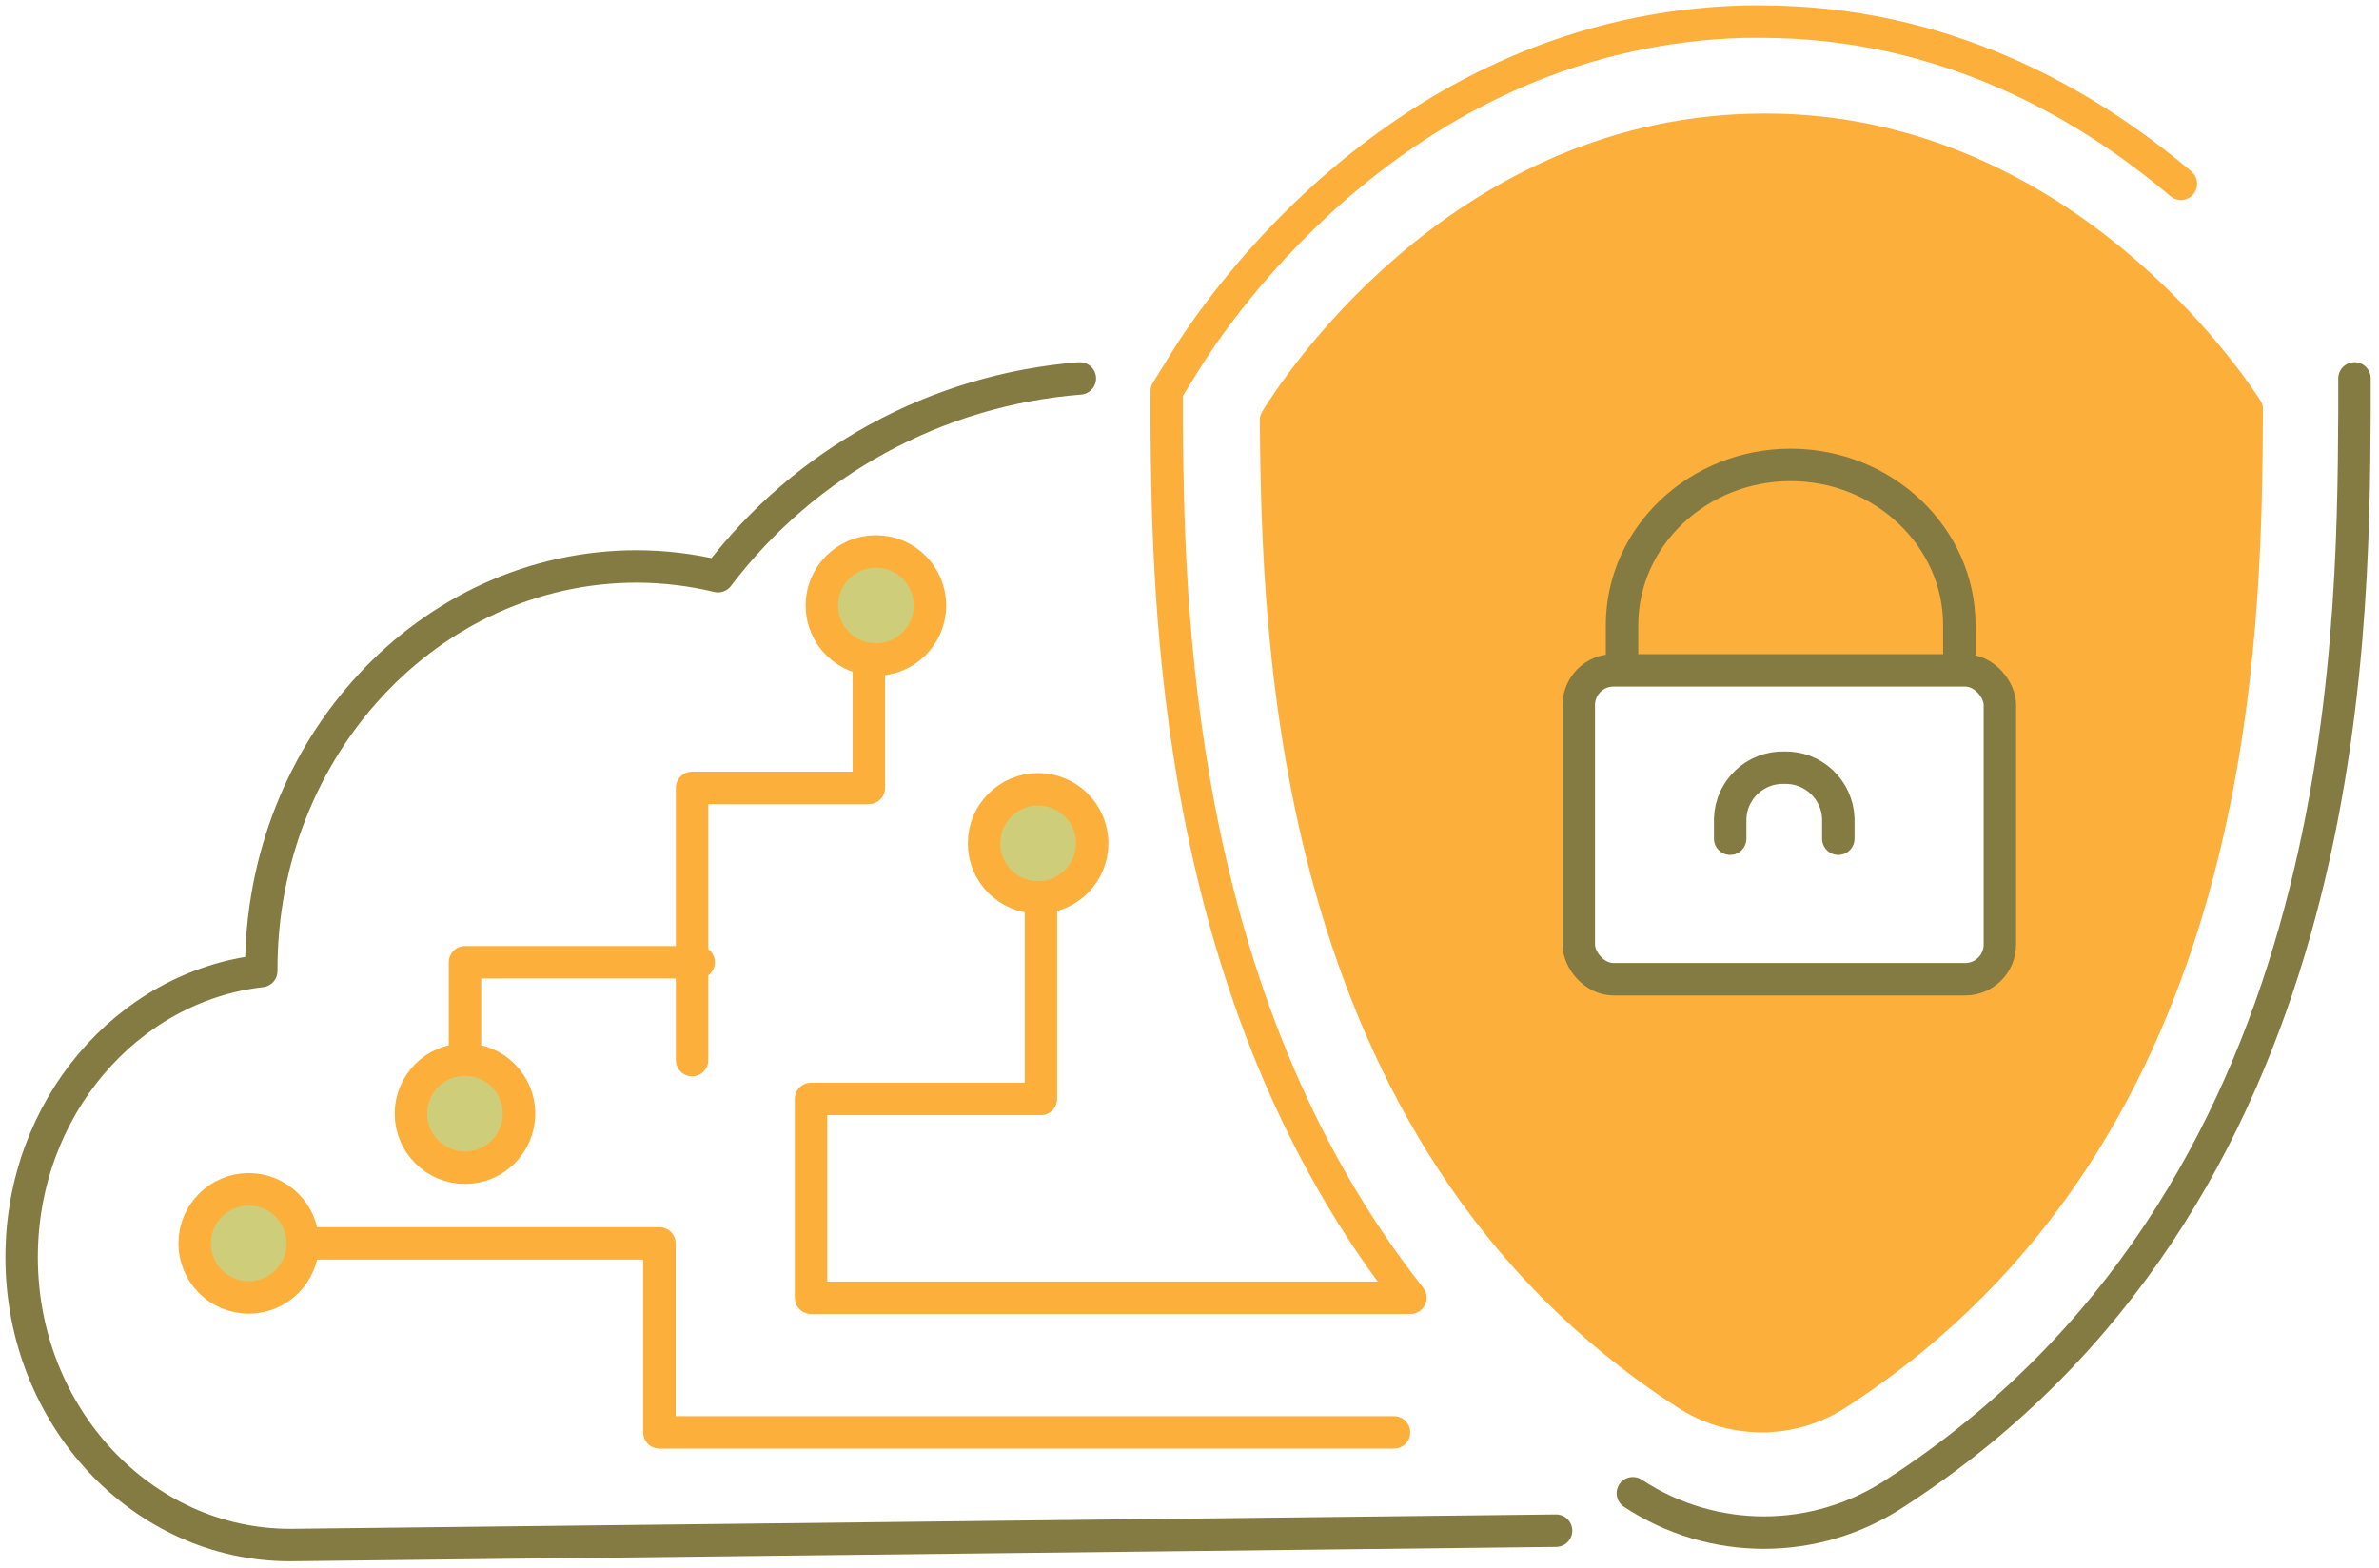 <?xml version="1.0" encoding="UTF-8"?>
<svg width="220px" height="145px" viewBox="0 0 220 145" version="1.1" xmlns="http://www.w3.org/2000/svg" xmlns:xlink="http://www.w3.org/1999/xlink">
    <!-- Generator: Sketch 52.5 (67469) - http://www.bohemiancoding.com/sketch -->
    <title>Group 4</title>
    <desc>Created with Sketch.</desc>
    <g id="Page-1" stroke="none" stroke-width="1" fill="none" fill-rule="evenodd">
        <g id="Group-4" transform="translate(2, 2)">
            <path d="M84,54 C84,56.761 81.761,59 79,59 C76.239,59 74,56.761 74,54 C74,51.239 76.239,49 79,49 C81.761,49 84,51.239 84,54 Z" id="_Path_354" fill="#CECE7A"></path>
            <path d="M99,76 C99,78.761 96.761,81 94,81 C91.239,81 89,78.761 89,76 C89,73.239 91.239,71 94,71 C96.761,71 99,73.239 99,76 Z" id="_Path_355" fill="#CECE7A"></path>
            <path d="M46,101 C46,103.761 43.761,106 41,106 C38.239,106 36,103.761 36,101 C36,98.239 38.239,96 41,96 C43.761,96 46,98.239 46,101 Z" id="_Path_356" fill="#CECE7A"></path>
            <path d="M26,113 C26,115.761 23.761,118 21,118 C18.239,118 16,115.761 16,113 C16,110.239 18.239,108 21,108 C23.761,108 26,110.239 26,113 Z" id="_Path_357" fill="#CECE7A"></path>
            <path d="M159.92,10.016 C132.64,10.736 117.55,34.336 116,36.856 C116.19,56.856 117,103.036 153.85,126.856 C158.132,129.697 163.698,129.697 167.98,126.856 C205.4,102.656 205.65,56.756 205.77,35.856 C204.35,33.686 188.13,9.286 159.92,10.016 Z M182.92,85.116 C182.92,85.967 182.582,86.784 181.98,87.386 C181.378,87.988 180.561,88.326 179.71,88.326 L147.2,88.326 C146.349,88.326 145.532,87.988 144.93,87.386 C144.328,86.784 143.99,85.967 143.99,85.116 L143.99,62.966 C143.99,61.193 145.427,59.756 147.2,59.756 L179.71,59.756 C181.483,59.756 182.92,61.193 182.92,62.966 L182.92,85.116 Z" id="_Compound_Path_11" fill="#FCAF3A" fill-rule="nonzero"></path>
            <rect id="_Rectangle_32" stroke="#847B42" stroke-width="3" stroke-linecap="round" stroke-linejoin="round" x="144" y="60" width="38.94" height="28.57" rx="3.21"></rect>
            <path d="M148,59.71 L148,55.82 C148,47.65 155,41 163.59,41 C172.18,41 179.19,47.65 179.19,55.82 L179.19,59.71" id="_Path_358" stroke="#847B42" stroke-width="3" stroke-linecap="round" stroke-linejoin="round"></path>
            <path d="M158,75.572 L158,73.712 C158.087,71.034 160.321,68.929 163,69.002 C165.679,68.929 167.913,71.034 168,73.712 L168,75.572" id="_Path_359" stroke="#847B42" stroke-width="3" stroke-linecap="round" stroke-linejoin="round"></path>
            <path d="M199.68,15 C190.75,7.43 177.68,-5.68434189e-14 160.85,-5.68434189e-14 L159.36,-5.68434189e-14 C128,0.82 110.69,26.41 107.53,31.53 L105.89,34.19 L105.89,37.37 C106.04,53.19 106.39,90.11 128.43,118.03 L73,118.03 L73,99.64 L94.26,99.64 L94.26,81.37" id="_Path_360" stroke="#FCAF3A" stroke-width="3" stroke-linecap="round" stroke-linejoin="round"></path>
            <path d="M215.73,33 L215.73,36.27 C215.6,58.03 215.3,108.9 173.24,136.11 C165.889,140.963 156.351,140.963 149,136.11" id="_Path_361" stroke="#847B42" stroke-width="3" stroke-linecap="round" stroke-linejoin="round"></path>
            <path d="M205.77,35.849 C205.65,56.739 205.4,102.629 167.98,126.849 C163.698,129.689 158.132,129.689 153.85,126.849 C116.98,102.999 116.19,56.849 116,36.849 C117.55,34.329 132.64,10.729 159.92,10.019 C188.13,9.229 204.35,33.629 205.77,35.849 Z" id="_Path_362" stroke="#FCAF3A" stroke-width="3" stroke-linecap="round" stroke-linejoin="round"></path>
            <path d="M97.86,33 C84.608,34.044 72.433,40.699 64.4,51.29 C61.943,50.701 59.426,50.399 56.9,50.39 C37.71,50.39 22.16,67.08 22.16,87.65 L22.16,87.81 C9.71,89.24 -1.13686838e-13,100.54 -1.13686838e-13,114.28 C-1.13686838e-13,128.98 11.12,140.9 24.83,140.9 L141.9,139.57" id="_Path_400" stroke="#847B42" stroke-width="3" stroke-linecap="round" stroke-linejoin="round"></path>
            <path d="M84,54 C84,56.761 81.761,59 79,59 C76.239,59 74,56.761 74,54 C74,51.239 76.239,49 79,49 C81.761,49 84,51.239 84,54 Z" id="_Path_401" stroke="#FCAF3A" stroke-width="3" stroke-linecap="round" stroke-linejoin="round"></path>
            <path d="M99,76 C99,78.761 96.761,81 94,81 C91.239,81 89,78.761 89,76 C89,73.239 91.239,71 94,71 C96.761,71 99,73.239 99,76 Z" id="_Path_402" stroke="#FCAF3A" stroke-width="3" stroke-linecap="round" stroke-linejoin="round"></path>
            <path d="M46,101 C46,103.761 43.761,106 41,106 C38.239,106 36,103.761 36,101 C36,98.239 38.239,96 41,96 C43.761,96 46,98.239 46,101 Z" id="_Path_403" stroke="#FCAF3A" stroke-width="3" stroke-linecap="round" stroke-linejoin="round"></path>
            <path d="M26,113 C26,115.761 23.761,118 21,118 C18.239,118 16,115.761 16,113 C16,110.239 18.239,108 21,108 C23.761,108 26,110.239 26,113 Z" id="_Path_404" stroke="#FCAF3A" stroke-width="3" stroke-linecap="round" stroke-linejoin="round"></path>
            <polyline id="_Path_405" stroke="#FCAF3A" stroke-width="3" stroke-linecap="round" stroke-linejoin="round" points="126.91 130.48 58.98 130.48 58.98 113 26 113"></polyline>
            <polyline id="_Path_406" stroke="#FCAF3A" stroke-width="3" stroke-linecap="round" stroke-linejoin="round" points="62 96.05 62 70.87 78.35 70.87 78.35 59"></polyline>
            <polyline id="_Path_407" stroke="#FCAF3A" stroke-width="3" stroke-linecap="round" stroke-linejoin="round" points="62.61 87 41 87 41 95.61"></polyline>
        </g>
    </g>
</svg>